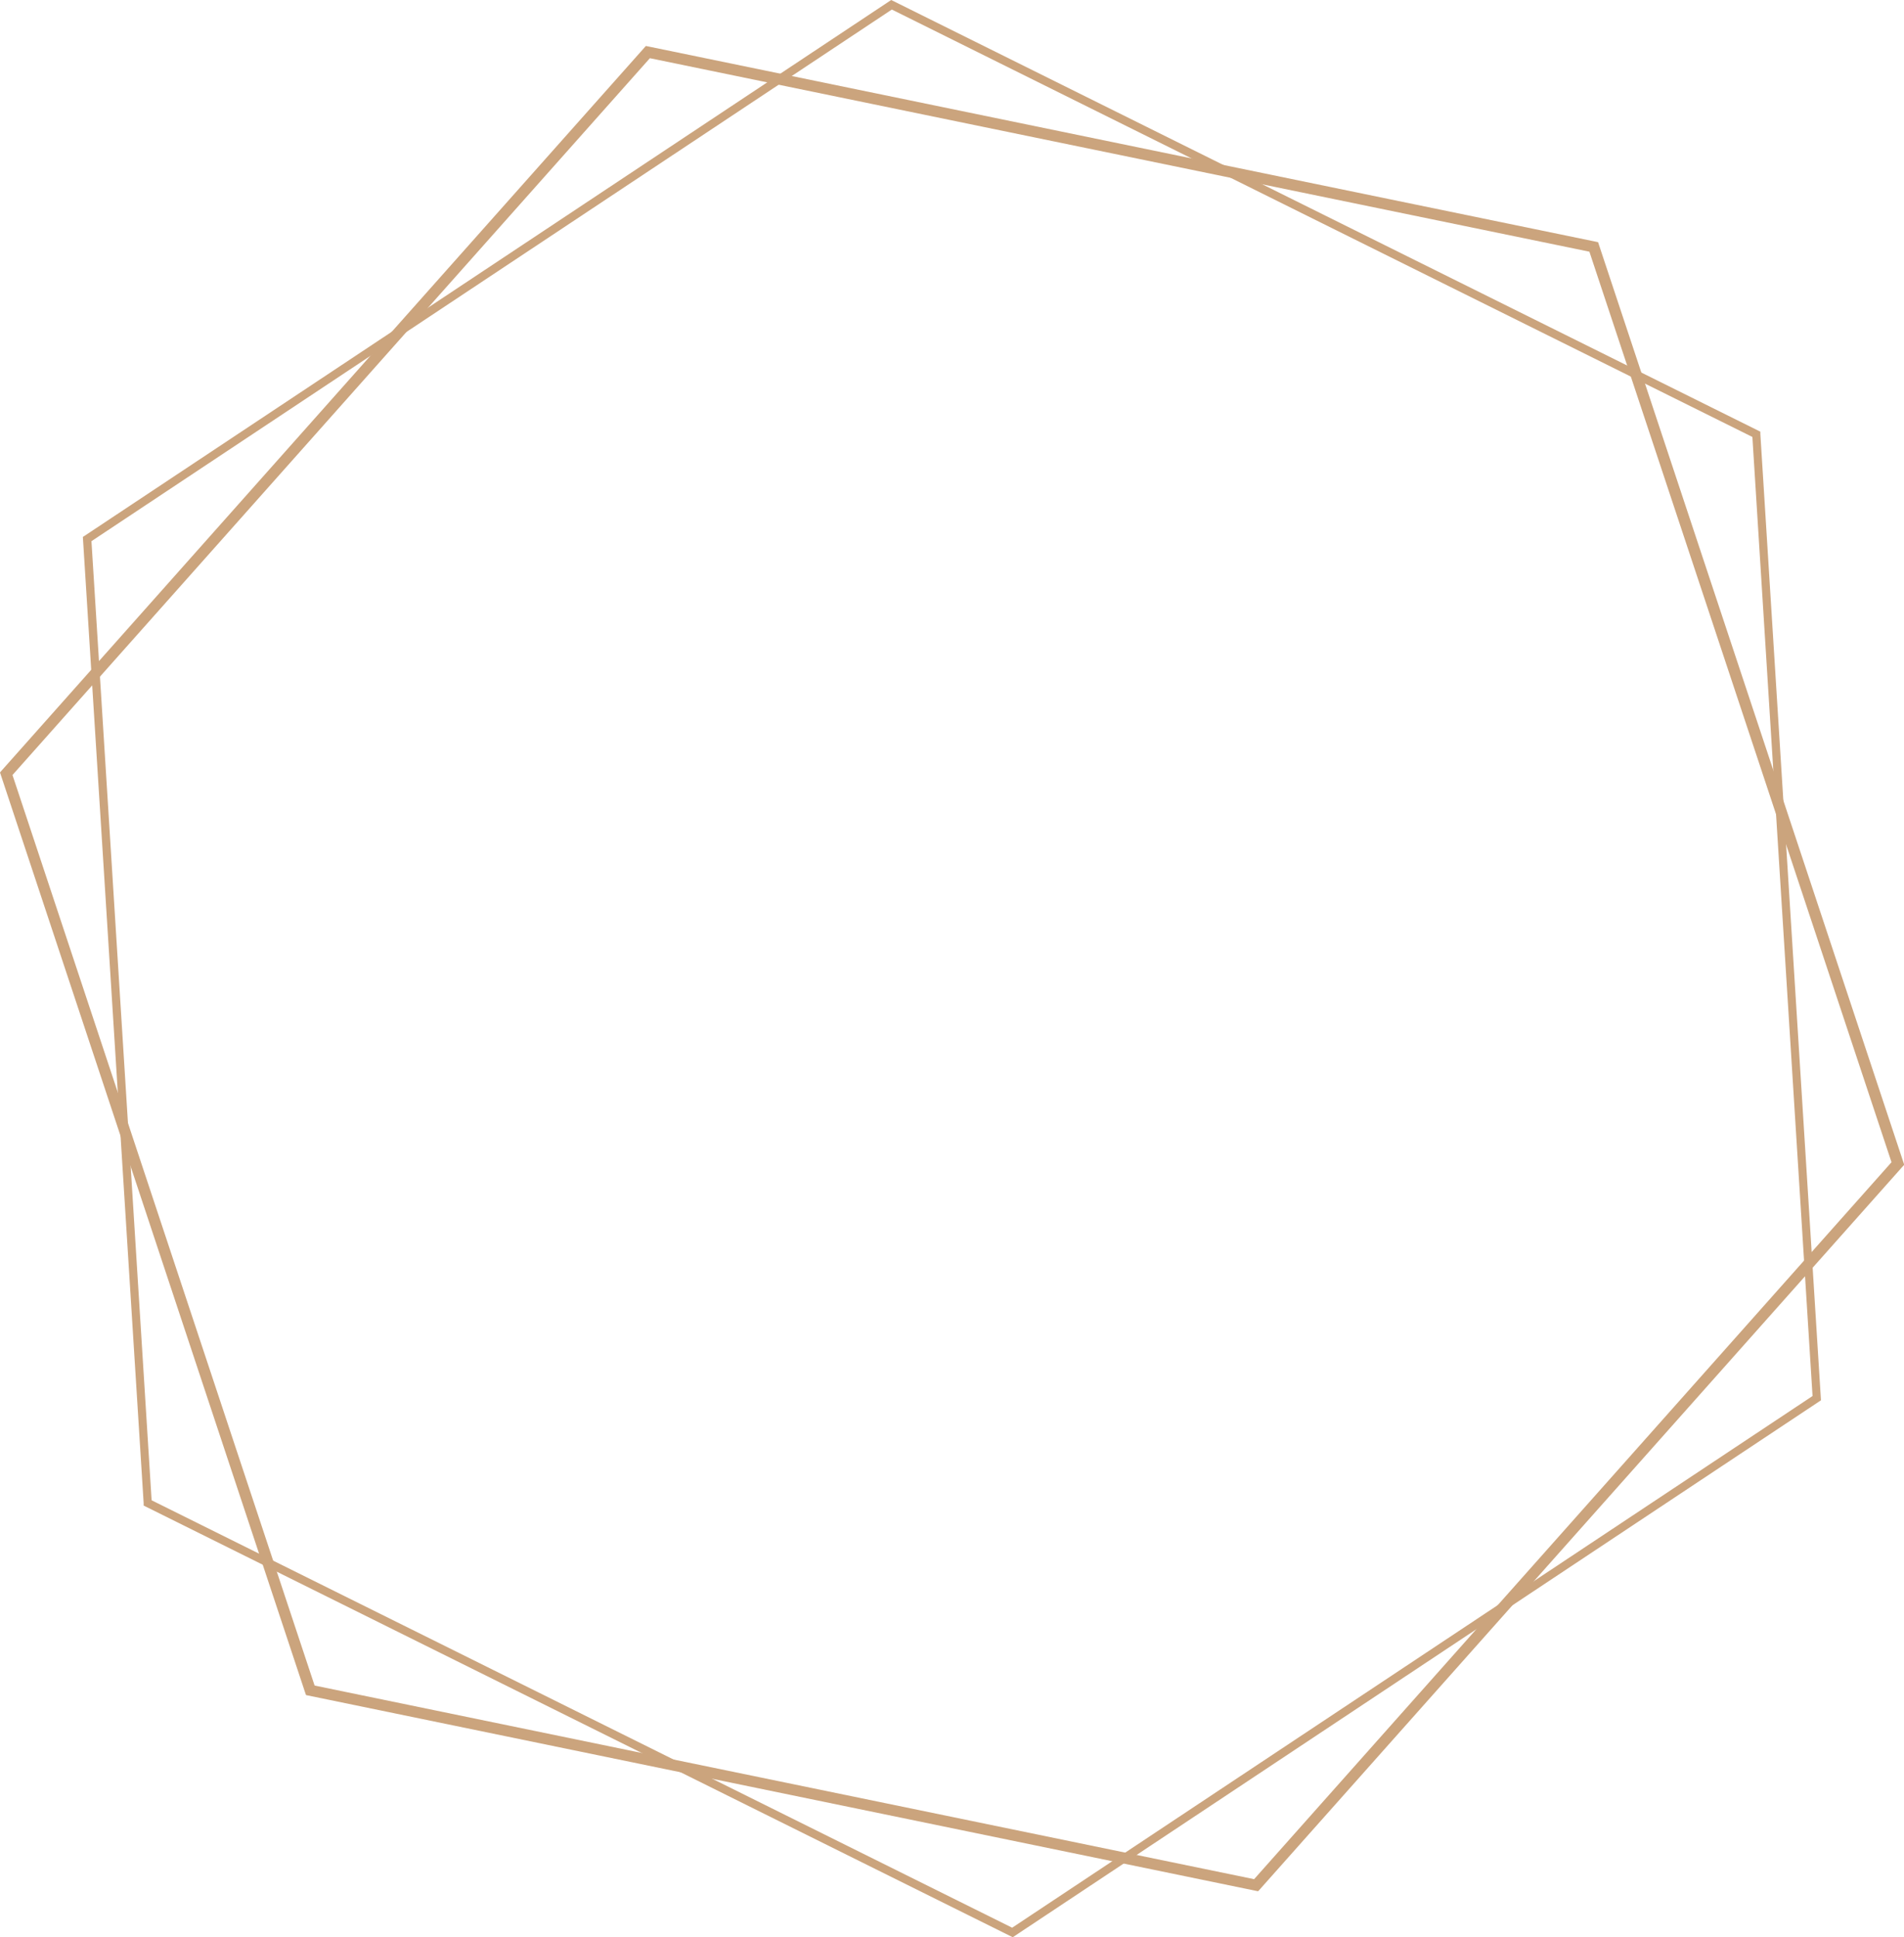 <svg xmlns="http://www.w3.org/2000/svg" viewBox="0 0 425.34 432.71"><defs><style>.cls-1{fill:#cba47d;}</style></defs><title>Asset 5</title><g id="Layer_2" data-name="Layer 2"><g id="copy"><path class="cls-1" d="M226.24,432.71,32.09,336.29l0-.54L18.51,119.93l.45-.29L199.09,0,393.25,96.42l0,.53,13.54,215.82-.44.3ZM33.87,335.11l192.24,95.47,178.8-118.76L391.47,97.6,199.23,2.13,20.43,120.88Z"/><path class="cls-1" d="M281.06,422.44l-.7-.14-212-43.68-.23-.67L0,172.54.47,172,144.28,10.27l.7.14L357,54.09l.22.67,68.17,205.41-.48.53ZM422.55,259.6,355.06,56.22,145.18,13,2.79,173.11,70.28,376.49l209.88,43.25"/></g></g></svg>